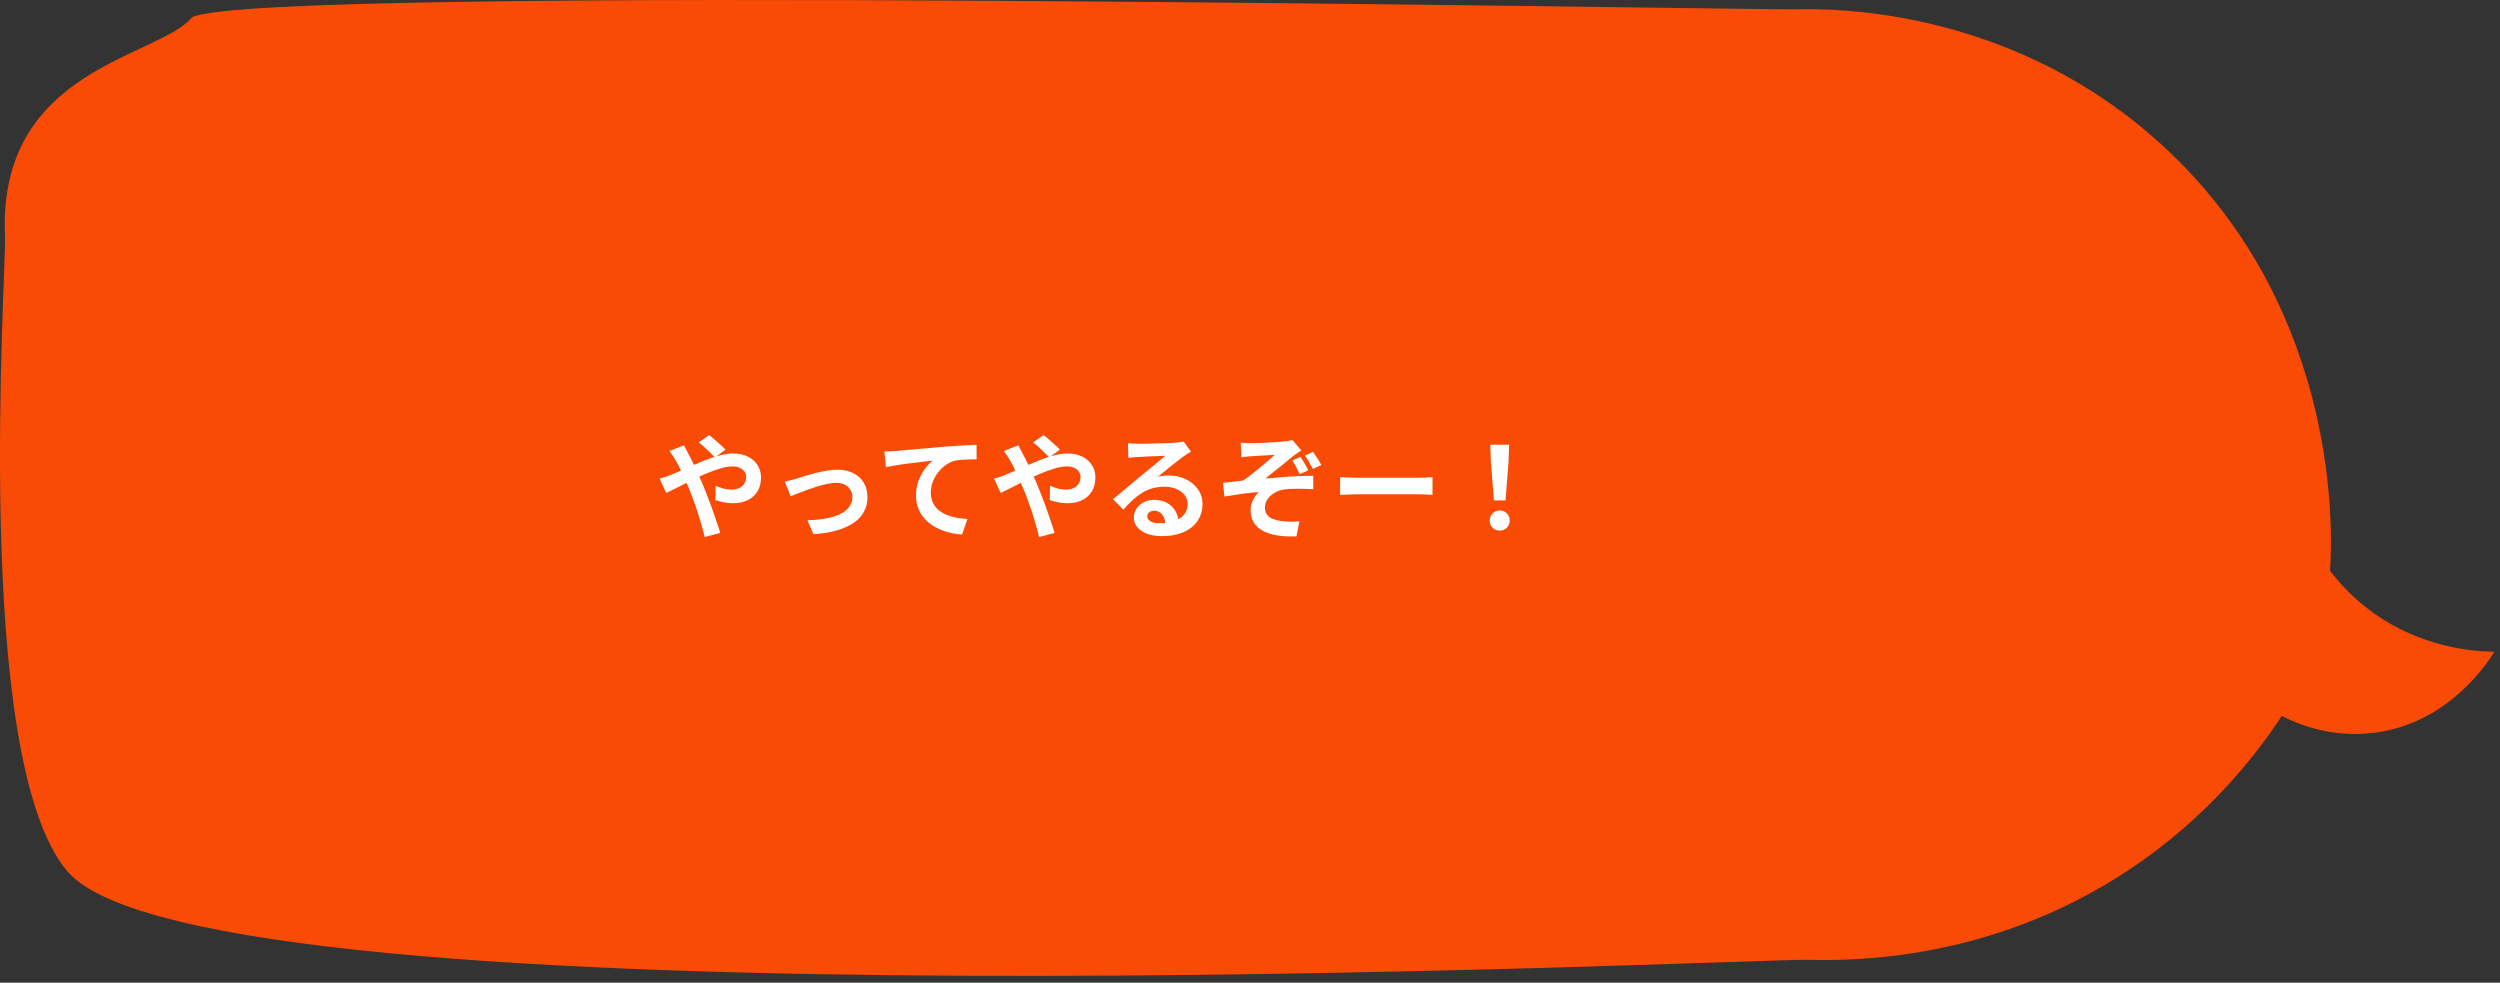 <svg width="346" height="136" viewBox="0 0 346 136" fill="none" xmlns="http://www.w3.org/2000/svg">
<rect x="0" y="0" width="346" height="136" fill="#333333" stroke="none"/>
<g clip-path="url(#clip0_588_1787)">
<path d="M322.48 79.002C323.838 80.778 325.759 82.865 328.394 84.767C335.006 89.536 341.988 90.146 345.212 90.209C344.477 91.421 339.008 100.146 328.512 101.429C322.53 102.162 317.827 100.125 315.796 99.089C312.144 104.632 305.414 113.298 294.405 120.545C275.288 133.133 256.12 132.973 250.083 132.838C242.219 132.665 28.174 142.998 9.283 120.545C-3.949 104.826 0.919 37.737 0.692 32.644C-0.338 9.421 21.927 8.011 26.581 2.397C35.296 -2.336 243.413 1.425 248.764 1.29C253.673 1.168 279.033 1.033 299.979 20.776C324.325 43.729 322.766 74.738 322.476 79.002H322.48Z" fill="#FA4B06"/>
<path d="M98.941 63.312C98.763 63.114 98.538 62.883 98.266 62.622C97.994 62.35 97.717 62.089 97.435 61.838C97.152 61.576 96.907 61.372 96.698 61.226L98.141 60.222C98.339 60.358 98.58 60.551 98.862 60.802C99.145 61.043 99.427 61.294 99.709 61.555C100.002 61.806 100.237 62.031 100.415 62.23L98.941 63.312ZM94.674 61.634C94.726 61.728 94.789 61.853 94.862 62.01C94.935 62.167 95.014 62.324 95.097 62.481C95.181 62.627 95.249 62.753 95.301 62.857C95.626 63.464 95.955 64.133 96.29 64.865C96.624 65.587 96.933 66.277 97.215 66.936C97.393 67.365 97.597 67.877 97.827 68.473C98.067 69.069 98.303 69.692 98.533 70.34C98.763 70.988 98.977 71.611 99.176 72.207C99.385 72.803 99.552 73.32 99.678 73.76L97.529 74.324C97.372 73.665 97.178 72.949 96.948 72.175C96.718 71.401 96.473 70.638 96.211 69.885C95.95 69.122 95.688 68.426 95.427 67.799C95.218 67.307 95.008 66.826 94.799 66.355C94.601 65.885 94.397 65.435 94.188 65.006C93.989 64.567 93.78 64.165 93.56 63.798C93.456 63.6 93.314 63.37 93.136 63.108C92.969 62.847 92.802 62.617 92.635 62.418L94.674 61.634ZM91.285 66.23C91.599 66.157 91.903 66.068 92.195 65.963C92.499 65.859 92.713 65.78 92.838 65.728C93.414 65.498 93.994 65.252 94.58 64.991C95.176 64.729 95.772 64.468 96.368 64.206C96.975 63.934 97.566 63.694 98.141 63.485C98.726 63.265 99.296 63.093 99.85 62.967C100.415 62.831 100.943 62.763 101.435 62.763C102.251 62.763 102.946 62.91 103.521 63.202C104.107 63.495 104.551 63.893 104.855 64.395C105.168 64.897 105.325 65.451 105.325 66.057C105.325 66.789 105.168 67.427 104.855 67.971C104.541 68.505 104.091 68.918 103.506 69.21C102.92 69.503 102.224 69.65 101.419 69.65C101.001 69.65 100.567 69.603 100.117 69.508C99.678 69.414 99.307 69.315 99.003 69.21L99.05 67.234C99.406 67.391 99.772 67.522 100.149 67.626C100.525 67.72 100.886 67.767 101.231 67.767C101.618 67.767 101.963 67.699 102.266 67.563C102.58 67.417 102.826 67.213 103.004 66.951C103.181 66.69 103.27 66.371 103.27 65.995C103.27 65.733 103.192 65.493 103.035 65.273C102.889 65.053 102.674 64.881 102.392 64.755C102.12 64.619 101.785 64.551 101.388 64.551C100.875 64.551 100.295 64.651 99.647 64.85C99.009 65.038 98.334 65.284 97.623 65.587C96.912 65.89 96.216 66.214 95.537 66.559C94.857 66.894 94.229 67.213 93.654 67.516C93.079 67.809 92.598 68.044 92.211 68.222L91.285 66.23ZM108.62 66.653C108.86 66.601 109.137 66.538 109.451 66.465C109.765 66.382 110.042 66.303 110.282 66.23C110.544 66.146 110.894 66.037 111.333 65.9C111.773 65.765 112.254 65.629 112.777 65.493C113.31 65.357 113.843 65.242 114.377 65.148C114.92 65.053 115.433 65.006 115.914 65.006C116.74 65.006 117.462 65.163 118.079 65.477C118.706 65.78 119.192 66.219 119.538 66.795C119.883 67.37 120.055 68.055 120.055 68.85C120.055 69.561 119.898 70.209 119.585 70.795C119.281 71.38 118.816 71.893 118.189 72.332C117.561 72.771 116.777 73.127 115.835 73.399C114.905 73.681 113.817 73.859 112.573 73.932L111.741 72.003C112.641 71.982 113.467 71.903 114.22 71.767C114.983 71.632 115.642 71.438 116.196 71.187C116.761 70.926 117.195 70.596 117.498 70.199C117.812 69.801 117.969 69.341 117.969 68.818C117.969 68.421 117.875 68.076 117.687 67.783C117.509 67.48 117.253 67.244 116.918 67.077C116.583 66.91 116.186 66.826 115.726 66.826C115.36 66.826 114.952 66.873 114.502 66.967C114.052 67.061 113.587 67.182 113.106 67.328C112.635 67.474 112.17 67.631 111.71 67.799C111.25 67.966 110.821 68.128 110.424 68.285C110.026 68.442 109.697 68.578 109.435 68.693L108.62 66.653ZM122.396 62.496C122.709 62.486 123.007 62.475 123.29 62.465C123.572 62.444 123.792 62.428 123.949 62.418C124.273 62.387 124.67 62.35 125.141 62.308C125.612 62.266 126.14 62.219 126.725 62.167C127.321 62.115 127.954 62.062 128.623 62.01C129.293 61.947 129.988 61.885 130.71 61.822C131.254 61.78 131.797 61.743 132.341 61.712C132.885 61.67 133.397 61.639 133.879 61.618C134.37 61.587 134.794 61.566 135.149 61.555L135.165 63.563C134.882 63.563 134.558 63.568 134.192 63.579C133.826 63.589 133.46 63.61 133.094 63.642C132.739 63.663 132.42 63.704 132.137 63.767C131.667 63.893 131.227 64.107 130.82 64.41C130.422 64.703 130.072 65.053 129.769 65.461C129.465 65.869 129.23 66.308 129.063 66.779C128.906 67.239 128.827 67.704 128.827 68.175C128.827 68.688 128.916 69.142 129.094 69.54C129.272 69.927 129.518 70.261 129.831 70.544C130.155 70.816 130.532 71.046 130.961 71.234C131.39 71.412 131.85 71.548 132.341 71.642C132.843 71.736 133.361 71.799 133.894 71.83L133.157 73.979C132.498 73.938 131.855 73.833 131.227 73.665C130.61 73.498 130.03 73.268 129.486 72.975C128.953 72.683 128.482 72.327 128.074 71.909C127.666 71.48 127.348 70.993 127.117 70.45C126.887 69.895 126.772 69.278 126.772 68.599C126.772 67.835 126.893 67.14 127.133 66.512C127.374 65.885 127.672 65.336 128.027 64.865C128.383 64.384 128.738 64.013 129.094 63.751C128.801 63.783 128.446 63.825 128.027 63.877C127.619 63.919 127.175 63.971 126.694 64.034C126.223 64.086 125.742 64.144 125.251 64.206C124.759 64.269 124.283 64.342 123.823 64.426C123.374 64.499 122.966 64.572 122.6 64.646L122.396 62.496ZM145.22 63.312C145.042 63.114 144.818 62.883 144.546 62.622C144.274 62.35 143.997 62.089 143.714 61.838C143.432 61.576 143.186 61.372 142.977 61.226L144.42 60.222C144.619 60.358 144.859 60.551 145.142 60.802C145.424 61.043 145.706 61.294 145.989 61.555C146.282 61.806 146.517 62.031 146.695 62.23L145.22 63.312ZM140.953 61.634C141.006 61.728 141.068 61.853 141.142 62.01C141.215 62.167 141.293 62.324 141.377 62.481C141.461 62.627 141.528 62.753 141.581 62.857C141.905 63.464 142.234 64.133 142.569 64.865C142.904 65.587 143.212 66.277 143.495 66.936C143.672 67.365 143.876 67.877 144.106 68.473C144.347 69.069 144.582 69.692 144.812 70.34C145.042 70.988 145.257 71.611 145.455 72.207C145.665 72.803 145.832 73.32 145.957 73.76L143.808 74.324C143.651 73.665 143.458 72.949 143.228 72.175C142.998 71.401 142.752 70.638 142.491 69.885C142.229 69.122 141.968 68.426 141.706 67.799C141.497 67.307 141.288 66.826 141.079 66.355C140.88 65.885 140.676 65.435 140.467 65.006C140.268 64.567 140.059 64.165 139.84 63.798C139.735 63.6 139.594 63.37 139.416 63.108C139.249 62.847 139.081 62.617 138.914 62.418L140.953 61.634ZM137.565 66.23C137.879 66.157 138.182 66.068 138.475 65.963C138.778 65.859 138.992 65.78 139.118 65.728C139.693 65.498 140.274 65.252 140.859 64.991C141.455 64.729 142.051 64.468 142.647 64.206C143.254 63.934 143.845 63.694 144.42 63.485C145.006 63.265 145.576 63.093 146.13 62.967C146.695 62.831 147.223 62.763 147.714 62.763C148.53 62.763 149.226 62.91 149.801 63.202C150.386 63.495 150.831 63.893 151.134 64.395C151.448 64.897 151.605 65.451 151.605 66.057C151.605 66.789 151.448 67.427 151.134 67.971C150.82 68.505 150.371 68.918 149.785 69.21C149.199 69.503 148.504 69.65 147.699 69.65C147.28 69.65 146.846 69.603 146.397 69.508C145.957 69.414 145.586 69.315 145.283 69.21L145.33 67.234C145.686 67.391 146.052 67.522 146.428 67.626C146.805 67.72 147.165 67.767 147.51 67.767C147.897 67.767 148.242 67.699 148.546 67.563C148.86 67.417 149.105 67.213 149.283 66.951C149.461 66.69 149.55 66.371 149.55 65.995C149.55 65.733 149.471 65.493 149.314 65.273C149.168 65.053 148.954 64.881 148.671 64.755C148.399 64.619 148.065 64.551 147.667 64.551C147.155 64.551 146.574 64.651 145.926 64.85C145.288 65.038 144.614 65.284 143.902 65.587C143.191 65.89 142.496 66.214 141.816 66.559C141.136 66.894 140.509 67.213 139.934 67.516C139.358 67.809 138.877 68.044 138.49 68.222L137.565 66.23ZM156.107 61.336C156.326 61.367 156.562 61.388 156.813 61.398C157.064 61.409 157.304 61.414 157.534 61.414C157.702 61.414 157.953 61.414 158.287 61.414C158.622 61.404 158.998 61.393 159.417 61.383C159.846 61.372 160.269 61.362 160.687 61.351C161.106 61.341 161.482 61.33 161.817 61.32C162.162 61.299 162.429 61.283 162.617 61.273C162.941 61.242 163.197 61.215 163.386 61.194C163.574 61.163 163.715 61.132 163.809 61.1L164.829 62.496C164.651 62.611 164.468 62.727 164.28 62.842C164.092 62.957 163.908 63.082 163.731 63.218C163.522 63.364 163.271 63.558 162.978 63.798C162.685 64.029 162.371 64.274 162.037 64.536C161.712 64.797 161.393 65.053 161.08 65.304C160.776 65.555 160.499 65.78 160.248 65.979C160.51 65.916 160.761 65.874 161.001 65.853C161.242 65.822 161.487 65.806 161.738 65.806C162.627 65.806 163.422 65.979 164.123 66.324C164.834 66.669 165.394 67.14 165.801 67.736C166.22 68.322 166.429 68.996 166.429 69.76C166.429 70.586 166.22 71.333 165.801 72.003C165.383 72.672 164.75 73.205 163.903 73.603C163.067 74 162.016 74.199 160.75 74.199C160.029 74.199 159.375 74.094 158.789 73.885C158.214 73.676 157.759 73.378 157.425 72.991C157.09 72.604 156.923 72.149 156.923 71.626C156.923 71.198 157.038 70.8 157.268 70.434C157.508 70.058 157.838 69.754 158.256 69.524C158.685 69.294 159.176 69.179 159.731 69.179C160.452 69.179 161.059 69.326 161.55 69.618C162.052 69.901 162.434 70.282 162.695 70.763C162.967 71.245 163.108 71.773 163.119 72.348L161.284 72.599C161.273 72.024 161.127 71.564 160.844 71.218C160.572 70.863 160.206 70.685 159.746 70.685C159.453 70.685 159.218 70.763 159.04 70.92C158.863 71.067 158.774 71.239 158.774 71.438C158.774 71.731 158.92 71.966 159.213 72.144C159.506 72.322 159.887 72.411 160.358 72.411C161.247 72.411 161.989 72.306 162.586 72.097C163.182 71.877 163.626 71.569 163.919 71.171C164.222 70.763 164.374 70.282 164.374 69.728C164.374 69.257 164.227 68.844 163.935 68.489C163.652 68.133 163.265 67.856 162.774 67.657C162.282 67.459 161.728 67.359 161.111 67.359C160.504 67.359 159.95 67.438 159.448 67.595C158.946 67.741 158.47 67.956 158.021 68.238C157.581 68.51 157.147 68.844 156.719 69.242C156.3 69.629 155.882 70.063 155.464 70.544L154.036 69.069C154.319 68.839 154.638 68.583 154.993 68.301C155.349 68.008 155.709 67.704 156.075 67.391C156.452 67.077 156.802 66.784 157.127 66.512C157.461 66.23 157.744 65.995 157.974 65.806C158.193 65.629 158.449 65.419 158.742 65.179C159.035 64.938 159.338 64.693 159.652 64.442C159.966 64.18 160.264 63.934 160.546 63.704C160.829 63.464 161.064 63.26 161.252 63.093C161.095 63.093 160.891 63.098 160.64 63.108C160.389 63.119 160.112 63.129 159.809 63.14C159.516 63.15 159.218 63.16 158.915 63.171C158.622 63.181 158.345 63.197 158.083 63.218C157.832 63.228 157.623 63.239 157.456 63.249C157.247 63.26 157.027 63.276 156.797 63.297C156.567 63.317 156.358 63.344 156.17 63.375L156.107 61.336ZM171.715 61.273C171.956 61.294 172.196 61.309 172.437 61.32C172.688 61.33 172.944 61.336 173.206 61.336C173.352 61.336 173.566 61.33 173.849 61.32C174.131 61.309 174.455 61.299 174.821 61.289C175.187 61.268 175.559 61.247 175.935 61.226C176.322 61.205 176.678 61.184 177.002 61.163C177.326 61.132 177.587 61.106 177.786 61.085C178.037 61.064 178.252 61.038 178.429 61.006C178.618 60.964 178.764 60.928 178.869 60.896L180.108 62.34C179.941 62.444 179.731 62.58 179.48 62.748C179.24 62.915 179.036 63.066 178.869 63.202C178.649 63.38 178.414 63.574 178.163 63.783C177.912 63.992 177.65 64.206 177.378 64.426C177.106 64.635 176.84 64.85 176.578 65.069C176.317 65.278 176.061 65.482 175.81 65.681C175.569 65.88 175.344 66.063 175.135 66.23C175.836 66.157 176.573 66.094 177.347 66.042C178.131 65.979 178.9 65.932 179.653 65.9C180.406 65.869 181.107 65.853 181.755 65.853V67.704C181.012 67.663 180.275 67.642 179.543 67.642C178.811 67.642 178.205 67.673 177.723 67.736C177.357 67.788 177.018 67.888 176.704 68.034C176.39 68.18 176.108 68.369 175.857 68.599C175.606 68.818 175.412 69.069 175.276 69.352C175.14 69.624 175.072 69.922 175.072 70.246C175.072 70.654 175.172 70.988 175.37 71.25C175.569 71.511 175.851 71.71 176.217 71.846C176.584 71.982 176.997 72.076 177.457 72.128C177.896 72.18 178.33 72.207 178.759 72.207C179.188 72.196 179.548 72.18 179.841 72.16L179.433 74.23C177.415 74.314 175.851 74.052 174.743 73.446C173.634 72.839 173.08 71.882 173.08 70.575C173.08 70.251 173.132 69.937 173.237 69.634C173.352 69.32 173.493 69.033 173.661 68.771C173.838 68.499 174.021 68.275 174.21 68.097C173.498 68.149 172.725 68.233 171.888 68.348C171.062 68.463 170.251 68.588 169.456 68.724L169.268 66.826C169.687 66.784 170.147 66.732 170.649 66.669C171.151 66.606 171.606 66.554 172.013 66.512C172.369 66.282 172.751 66.01 173.159 65.697C173.566 65.383 173.974 65.053 174.382 64.708C174.79 64.363 175.172 64.039 175.527 63.736C175.893 63.432 176.197 63.171 176.437 62.951C176.312 62.962 176.139 62.972 175.919 62.983C175.7 62.993 175.465 63.009 175.214 63.03C174.963 63.04 174.706 63.051 174.445 63.061C174.183 63.072 173.943 63.087 173.723 63.108C173.514 63.119 173.347 63.129 173.221 63.14C173.023 63.15 172.798 63.171 172.547 63.202C172.306 63.234 172.06 63.26 171.809 63.281L171.715 61.273ZM179.998 63.234C180.186 63.527 180.375 63.835 180.563 64.159C180.751 64.473 180.918 64.787 181.065 65.1L179.873 65.618C179.716 65.273 179.559 64.954 179.402 64.661C179.245 64.358 179.057 64.049 178.837 63.736L179.998 63.234ZM181.724 62.528C181.912 62.789 182.111 63.087 182.32 63.422C182.529 63.746 182.712 64.06 182.869 64.363L181.692 64.897C181.525 64.562 181.352 64.243 181.175 63.94C180.997 63.626 180.798 63.333 180.578 63.061L181.724 62.528ZM185.473 66.026C185.661 66.037 185.902 66.052 186.194 66.073C186.487 66.084 186.79 66.094 187.104 66.105C187.428 66.115 187.726 66.12 187.998 66.12C188.26 66.12 188.584 66.12 188.971 66.12C189.358 66.12 189.776 66.12 190.226 66.12C190.686 66.12 191.157 66.12 191.638 66.12C192.129 66.12 192.616 66.12 193.097 66.12C193.578 66.12 194.033 66.12 194.461 66.12C194.89 66.12 195.272 66.12 195.607 66.12C195.952 66.12 196.224 66.12 196.422 66.12C196.788 66.12 197.133 66.11 197.458 66.089C197.782 66.057 198.048 66.037 198.258 66.026V68.489C198.08 68.478 197.813 68.463 197.458 68.442C197.102 68.421 196.757 68.41 196.422 68.41C196.224 68.41 195.952 68.41 195.607 68.41C195.261 68.41 194.874 68.41 194.446 68.41C194.017 68.41 193.562 68.41 193.081 68.41C192.61 68.41 192.129 68.41 191.638 68.41C191.146 68.41 190.67 68.41 190.21 68.41C189.761 68.41 189.342 68.41 188.955 68.41C188.579 68.41 188.26 68.41 187.998 68.41C187.549 68.41 187.089 68.421 186.618 68.442C186.147 68.452 185.766 68.468 185.473 68.489V66.026ZM206.76 69.257L206.336 63.893L206.258 61.555H208.862L208.784 63.893L208.36 69.257H206.76ZM207.56 73.43C207.163 73.43 206.833 73.299 206.572 73.038C206.31 72.777 206.18 72.447 206.18 72.05C206.18 71.642 206.31 71.307 206.572 71.046C206.833 70.784 207.163 70.654 207.56 70.654C207.957 70.654 208.287 70.784 208.548 71.046C208.81 71.307 208.94 71.642 208.94 72.05C208.94 72.447 208.81 72.777 208.548 73.038C208.287 73.299 207.957 73.43 207.56 73.43Z" fill="white"/>
</g>
<defs>
<clipPath id="clip0_588_1787">
<rect width="345.212" height="135.063" fill="white"/>
</clipPath>
</defs>
</svg>
